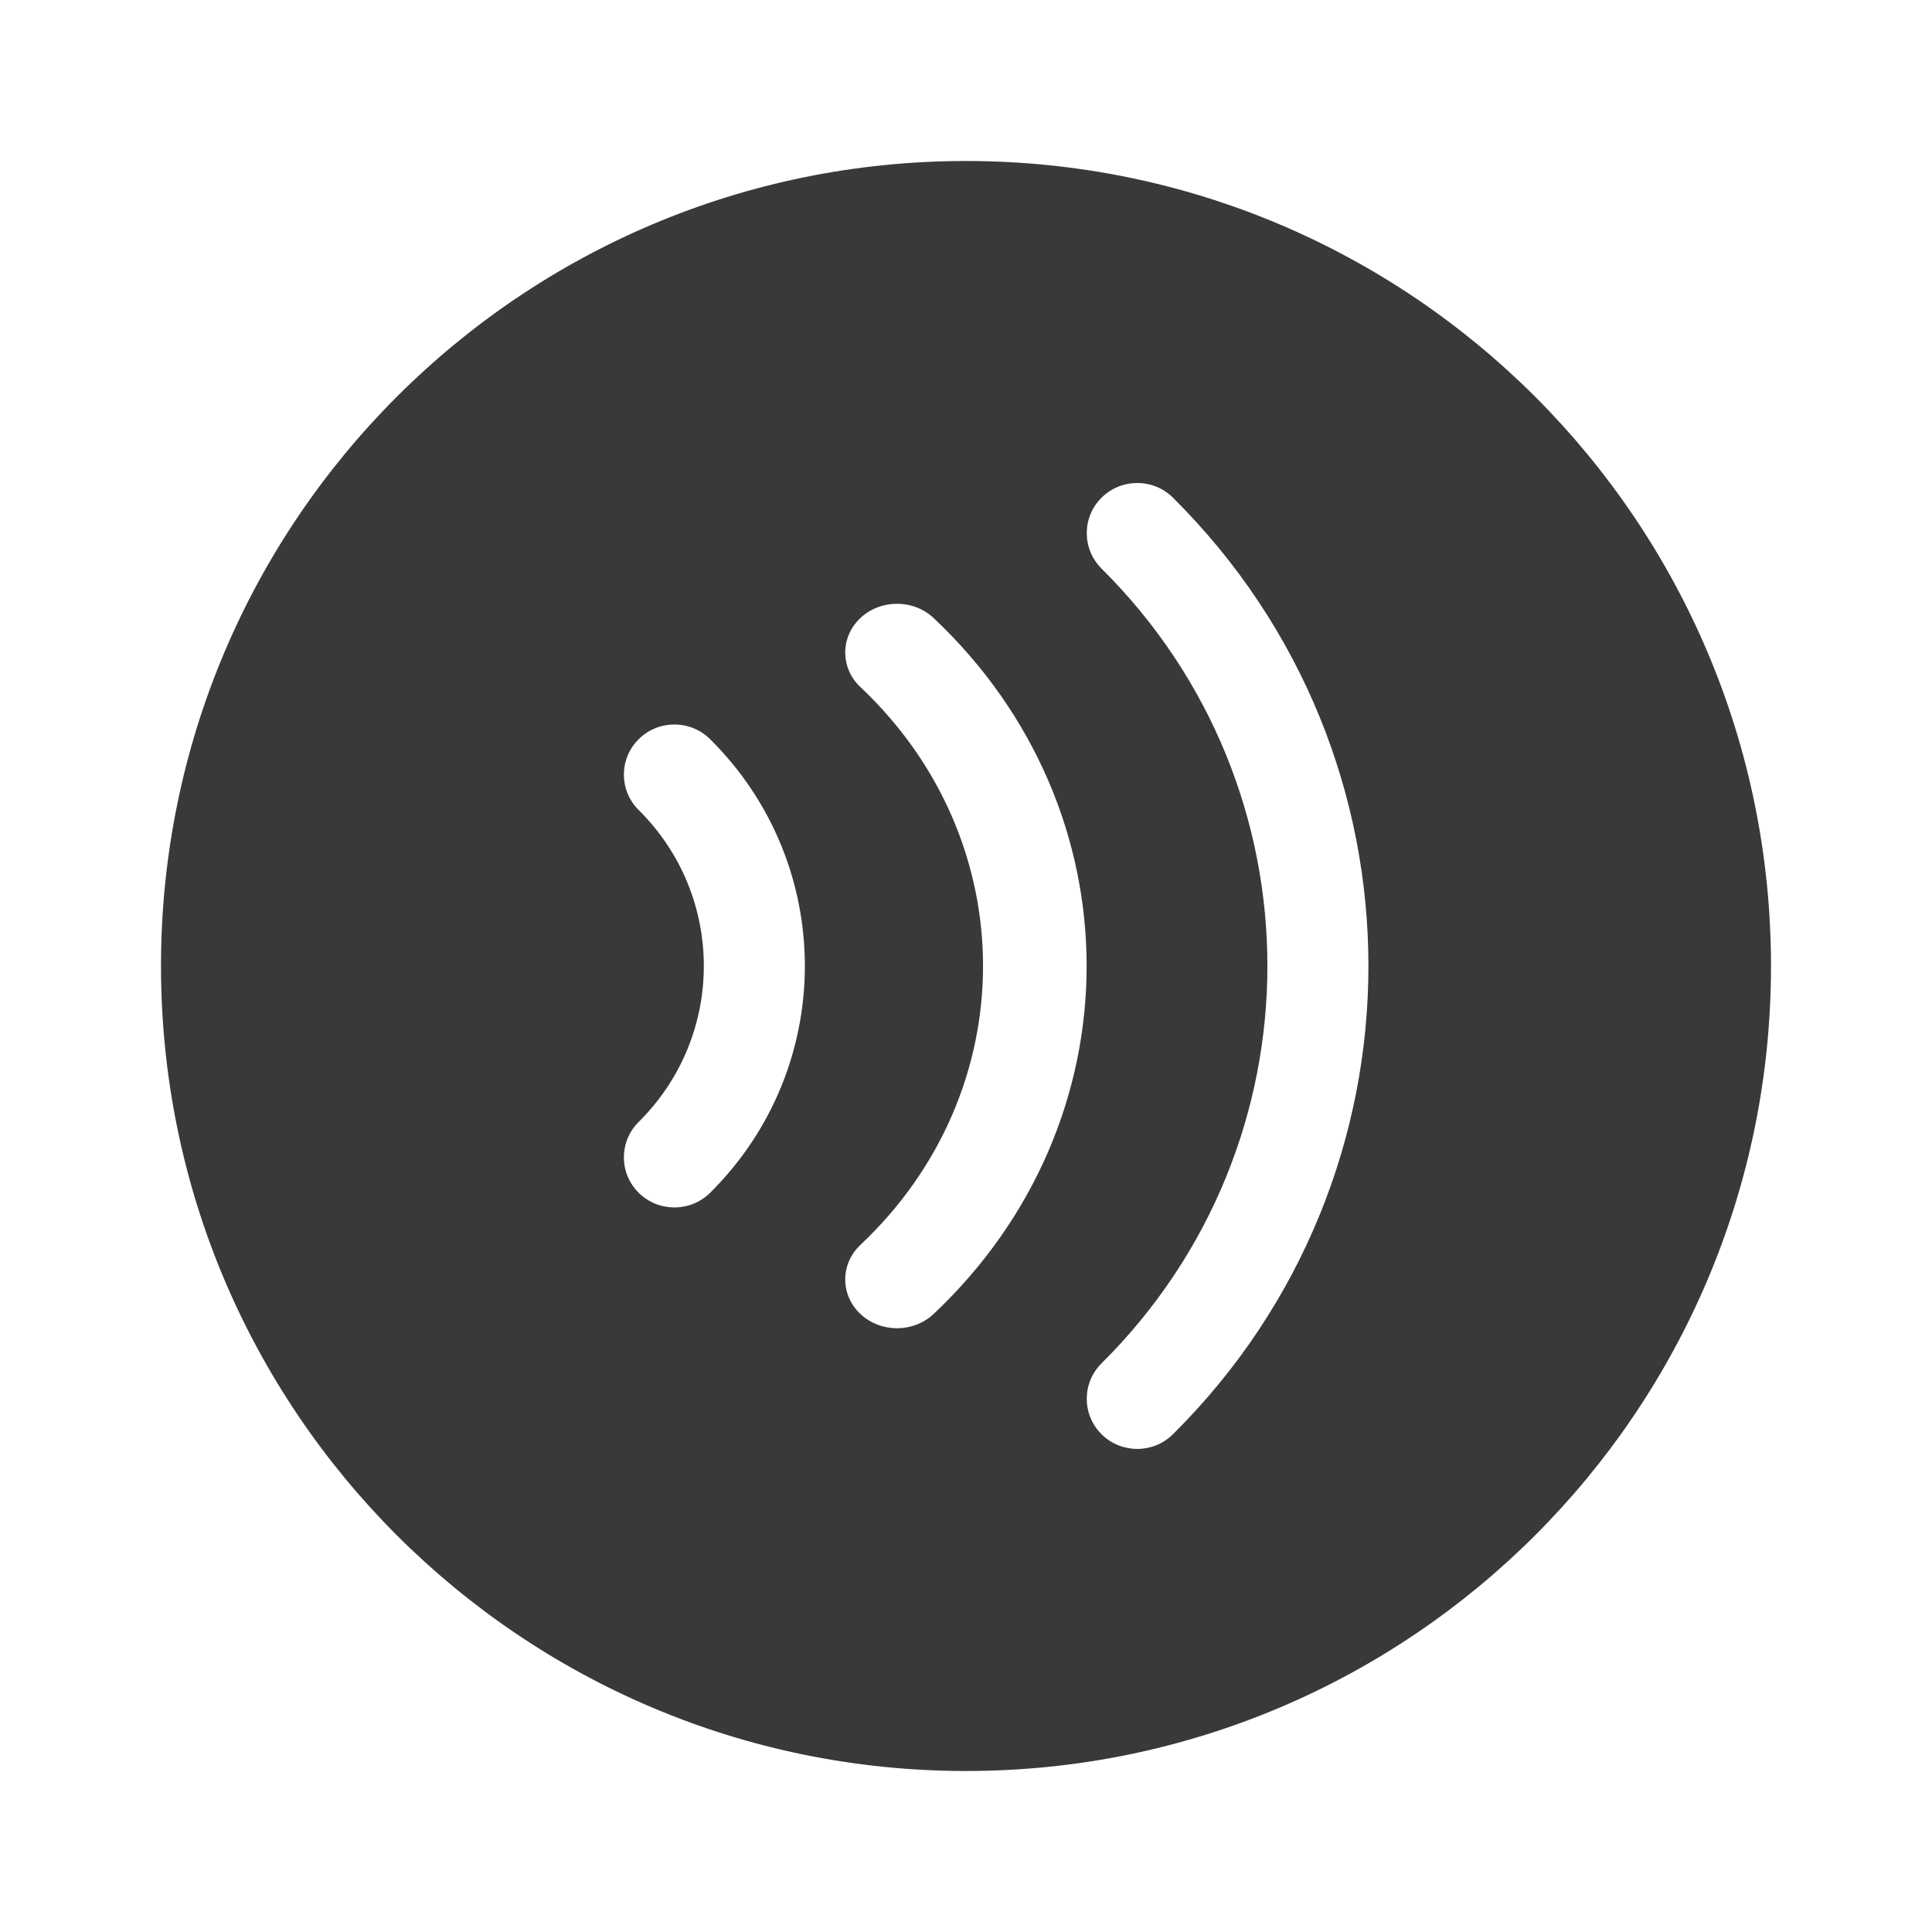 <svg xmlns="http://www.w3.org/2000/svg" width="48" height="48" viewBox="0 0 48 48" fill="#393939">
<path d="M24 44C35.046 44 44 35.046 44 24C44 12.954 35.046 4 24 4C12.954 4 4 12.954 4 24C4 35.046 12.954 44 24 44ZM29.142 12.365C35.617 18.79 35.617 29.208 29.142 35.633C28.652 36.12 27.858 36.12 27.367 35.633C26.878 35.147 26.878 34.358 27.367 33.872C32.862 28.419 32.862 19.578 27.367 14.126C26.878 13.639 26.878 12.851 27.367 12.365C27.858 11.878 28.652 11.878 29.142 12.365ZM21.376 15.355C21.879 14.882 22.693 14.882 23.196 15.355C28.264 20.129 28.264 27.87 23.196 32.645C22.693 33.118 21.879 33.118 21.376 32.645C20.874 32.171 20.874 31.404 21.376 30.93C25.439 27.103 25.439 20.897 21.376 17.069C20.874 16.596 20.874 15.828 21.376 15.355ZM15.868 18.365C16.358 17.878 17.153 17.878 17.643 18.365C20.781 21.477 20.781 26.522 17.643 29.634C17.153 30.12 16.358 30.12 15.868 29.634C15.378 29.148 15.378 28.36 15.868 27.874C18.026 25.734 18.026 22.265 15.868 20.125C15.378 19.639 15.378 18.851 15.868 18.365Z" fill="#393939"/>
</svg>